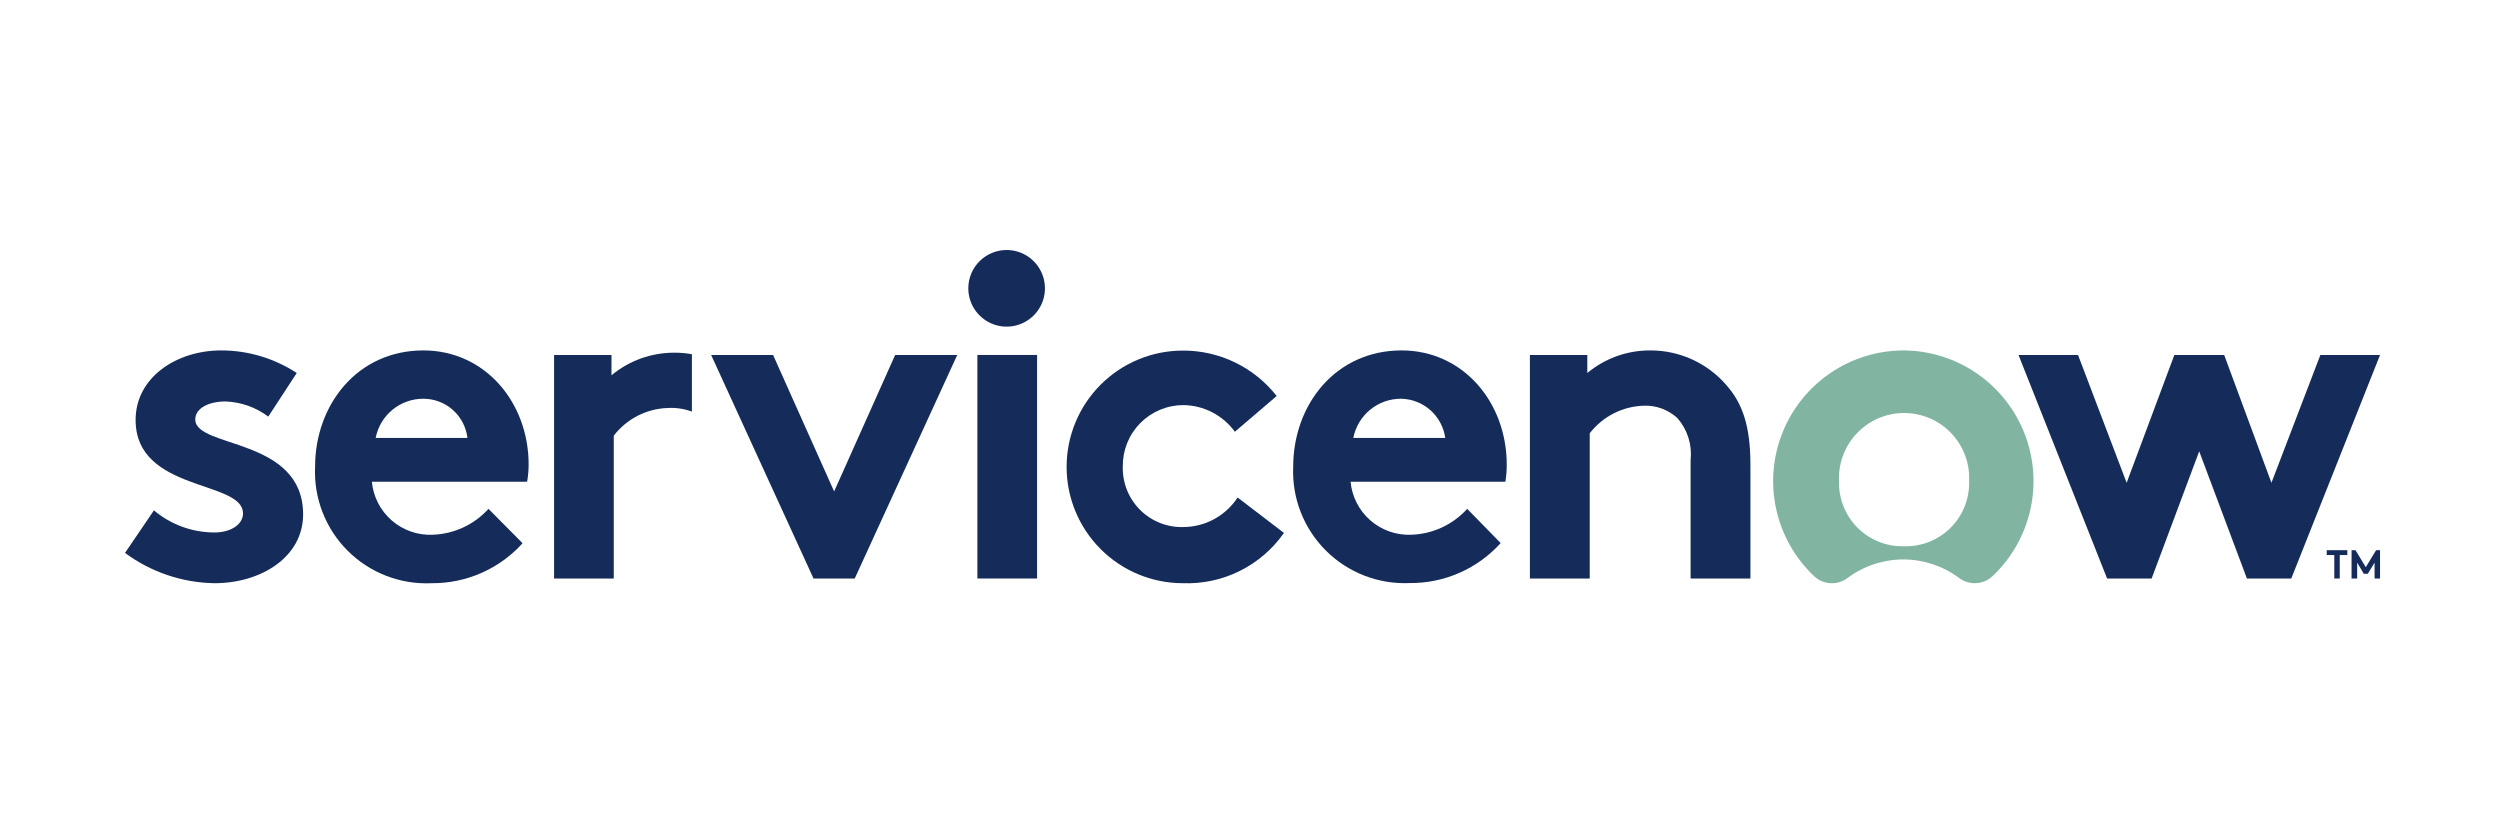<svg width="240" height="80" viewBox="0 0 240 80" fill="none" xmlns="http://www.w3.org/2000/svg">
<path fill-rule="evenodd" clip-rule="evenodd" d="M64.736 33.858C62.533 33.852 60.398 34.619 58.702 36.025V34.077H53.191V55.537H58.92V41.826C59.536 41.025 60.323 40.37 61.223 39.91C62.123 39.45 63.115 39.195 64.125 39.166C64.907 39.123 65.689 39.242 66.423 39.514V34.004C65.866 33.904 65.301 33.856 64.736 33.858" fill="#152C5B"/>
<path fill-rule="evenodd" clip-rule="evenodd" d="M14.777 48.995C16.404 50.367 18.465 51.118 20.593 51.117C22.134 51.117 23.326 50.361 23.326 49.3C23.37 46.072 13.018 47.264 13.018 40.314C13.018 36.199 16.987 33.64 21.218 33.64C23.801 33.638 26.328 34.391 28.488 35.807L25.755 39.994C24.568 39.102 23.138 38.595 21.654 38.54C20.07 38.54 18.747 39.166 18.747 40.271C18.747 43.062 29.099 41.957 29.099 49.387C29.099 53.458 25.086 55.988 20.593 55.988C17.495 55.94 14.49 54.923 12 53.08L14.777 48.995Z" fill="#152C5B"/>
<path fill-rule="evenodd" clip-rule="evenodd" d="M50.749 44.603C50.749 38.627 46.561 33.64 40.643 33.64C34.304 33.64 30.247 38.86 30.247 44.822C30.181 46.308 30.425 47.792 30.965 49.179C31.505 50.566 32.327 51.825 33.381 52.876C34.435 53.926 35.696 54.746 37.084 55.282C38.472 55.818 39.957 56.058 41.443 55.988C43.086 56.001 44.713 55.665 46.216 55.003C47.72 54.342 49.066 53.369 50.167 52.15L46.896 48.849C46.212 49.604 45.383 50.213 44.459 50.64C43.535 51.067 42.534 51.304 41.516 51.335C40.079 51.394 38.675 50.898 37.593 49.951C36.51 49.004 35.833 47.678 35.7 46.246H50.603C50.699 45.704 50.747 45.154 50.749 44.603ZM36.063 42.044C36.27 40.982 36.84 40.025 37.676 39.337C38.512 38.65 39.561 38.276 40.643 38.279C41.688 38.279 42.696 38.662 43.475 39.356C44.255 40.051 44.753 41.007 44.874 42.044H36.063Z" fill="#152C5B"/>
<path fill-rule="evenodd" clip-rule="evenodd" d="M80.076 47.177L85.935 34.077H91.896L82.053 55.537H78.098L68.269 34.077H74.216L80.076 47.177Z" fill="#152C5B"/>
<path fill-rule="evenodd" clip-rule="evenodd" d="M96.695 24C97.419 24.012 98.125 24.237 98.722 24.648C99.319 25.06 99.782 25.638 100.051 26.311C100.321 26.984 100.385 27.722 100.237 28.432C100.089 29.141 99.734 29.791 99.217 30.3C98.7 30.809 98.045 31.153 97.333 31.291C96.621 31.428 95.884 31.352 95.216 31.072C94.547 30.792 93.976 30.32 93.574 29.717C93.172 29.113 92.958 28.404 92.958 27.679C92.958 27.191 93.055 26.708 93.243 26.258C93.432 25.808 93.708 25.399 94.056 25.057C94.403 24.715 94.816 24.445 95.269 24.264C95.722 24.082 96.207 23.993 96.695 24" fill="#152C5B"/>
<path d="M99.559 34.077H93.83V55.537H99.559V34.077Z" fill="#152C5B"/>
<path fill-rule="evenodd" clip-rule="evenodd" d="M123.259 51.161C122.174 52.712 120.718 53.966 119.024 54.809C117.33 55.652 115.452 56.058 113.561 55.988C110.599 55.988 107.759 54.812 105.665 52.718C103.571 50.623 102.394 47.783 102.394 44.822C102.394 41.86 103.571 39.02 105.665 36.926C107.759 34.831 110.599 33.655 113.561 33.655C115.294 33.649 117.006 34.039 118.565 34.795C120.125 35.551 121.492 36.653 122.561 38.017L118.548 41.448C117.98 40.666 117.237 40.028 116.379 39.584C115.521 39.139 114.571 38.902 113.604 38.889C112.834 38.889 112.072 39.042 111.362 39.339C110.651 39.636 110.007 40.071 109.466 40.618C108.925 41.166 108.498 41.816 108.21 42.53C107.922 43.244 107.779 44.008 107.788 44.778C107.766 45.555 107.903 46.329 108.193 47.051C108.483 47.772 108.918 48.427 109.472 48.972C110.026 49.518 110.687 49.944 111.413 50.223C112.139 50.502 112.915 50.628 113.692 50.594C114.711 50.575 115.711 50.306 116.603 49.812C117.495 49.318 118.252 48.613 118.81 47.759L123.259 51.161Z" fill="#152C5B"/>
<path fill-rule="evenodd" clip-rule="evenodd" d="M144.065 52.135C142.965 53.355 141.618 54.327 140.115 54.989C138.611 55.651 136.984 55.986 135.341 55.974C133.857 56.041 132.374 55.8 130.988 55.264C129.602 54.728 128.343 53.91 127.29 52.861C126.237 51.812 125.414 50.556 124.872 49.172C124.331 47.788 124.084 46.306 124.146 44.822C124.146 38.86 128.202 33.64 134.556 33.64C140.459 33.64 144.647 38.627 144.647 44.603C144.65 45.154 144.606 45.703 144.516 46.246H129.656C129.789 47.678 130.467 49.004 131.549 49.951C132.631 50.898 134.035 51.394 135.472 51.335C136.49 51.304 137.491 51.067 138.415 50.64C139.34 50.213 140.168 49.604 140.852 48.849L144.065 52.135ZM138.744 42.044C138.602 41.016 138.098 40.072 137.323 39.381C136.547 38.691 135.551 38.3 134.513 38.279C133.428 38.272 132.375 38.645 131.536 39.333C130.697 40.02 130.125 40.98 129.918 42.044H138.744Z" fill="#152C5B"/>
<path fill-rule="evenodd" clip-rule="evenodd" d="M146.871 55.537V34.077H152.382V35.807C154.081 34.396 156.222 33.629 158.431 33.64C159.842 33.636 161.236 33.943 162.515 34.538C163.794 35.134 164.926 36.004 165.831 37.086C167.285 38.773 168.041 40.939 168.041 44.603V55.537H162.298V44.167C162.378 43.445 162.306 42.714 162.088 42.021C161.871 41.327 161.511 40.687 161.033 40.14C160.157 39.331 158.997 38.902 157.805 38.947C156.798 38.977 155.81 39.229 154.913 39.687C154.015 40.145 153.23 40.796 152.615 41.594V55.537H146.871Z" fill="#152C5B"/>
<path fill-rule="evenodd" clip-rule="evenodd" d="M182.785 33.64C180.272 33.638 177.816 34.389 175.736 35.798C173.655 37.206 172.045 39.208 171.114 41.542C170.184 43.876 169.976 46.435 170.516 48.889C171.057 51.343 172.323 53.578 174.148 55.305C174.577 55.714 175.138 55.956 175.73 55.988C176.322 56.02 176.905 55.84 177.376 55.479C178.92 54.329 180.794 53.707 182.719 53.707C184.645 53.707 186.519 54.329 188.063 55.479C188.537 55.839 189.124 56.017 189.719 55.983C190.313 55.948 190.876 55.703 191.305 55.29C193.119 53.569 194.377 51.346 194.918 48.906C195.46 46.465 195.26 43.919 194.345 41.593C193.429 39.266 191.84 37.267 189.78 35.85C187.72 34.433 185.285 33.664 182.785 33.64V33.64ZM182.785 52.44C181.96 52.462 181.139 52.316 180.372 52.01C179.605 51.705 178.909 51.246 178.325 50.662C177.742 50.079 177.283 49.382 176.977 48.616C176.672 47.849 176.525 47.028 176.547 46.203C176.506 45.357 176.638 44.512 176.933 43.719C177.229 42.926 177.682 42.201 178.266 41.588C178.85 40.976 179.552 40.488 180.33 40.154C181.108 39.821 181.946 39.649 182.792 39.649C183.639 39.649 184.476 39.821 185.254 40.154C186.032 40.488 186.734 40.976 187.318 41.588C187.902 42.201 188.356 42.926 188.651 43.719C188.946 44.512 189.078 45.357 189.037 46.203C189.059 47.029 188.912 47.851 188.606 48.619C188.299 49.387 187.839 50.084 187.254 50.668C186.669 51.252 185.971 51.71 185.202 52.015C184.434 52.32 183.611 52.464 182.785 52.44" fill="#81B5A1"/>
<path fill-rule="evenodd" clip-rule="evenodd" d="M206.557 55.537H202.283L193.777 34.077H199.491L204.158 46.348L208.738 34.077H213.522L218.058 46.348L222.755 34.077H228.484L219.963 55.537H215.703L211.123 43.324L206.557 55.537Z" fill="#152C5B"/>
<path d="M225.343 52.818V53.284H224.616V55.537H224.092V53.284H223.365V52.818H225.343Z" fill="#152C5B"/>
<path d="M227.117 54.447L228.106 52.818H228.484V55.537H227.96V54.011L227.306 55.087H226.928L226.288 54.011V55.537H225.75V52.818H226.128L227.117 54.447Z" fill="#152C5B"/>
</svg>
